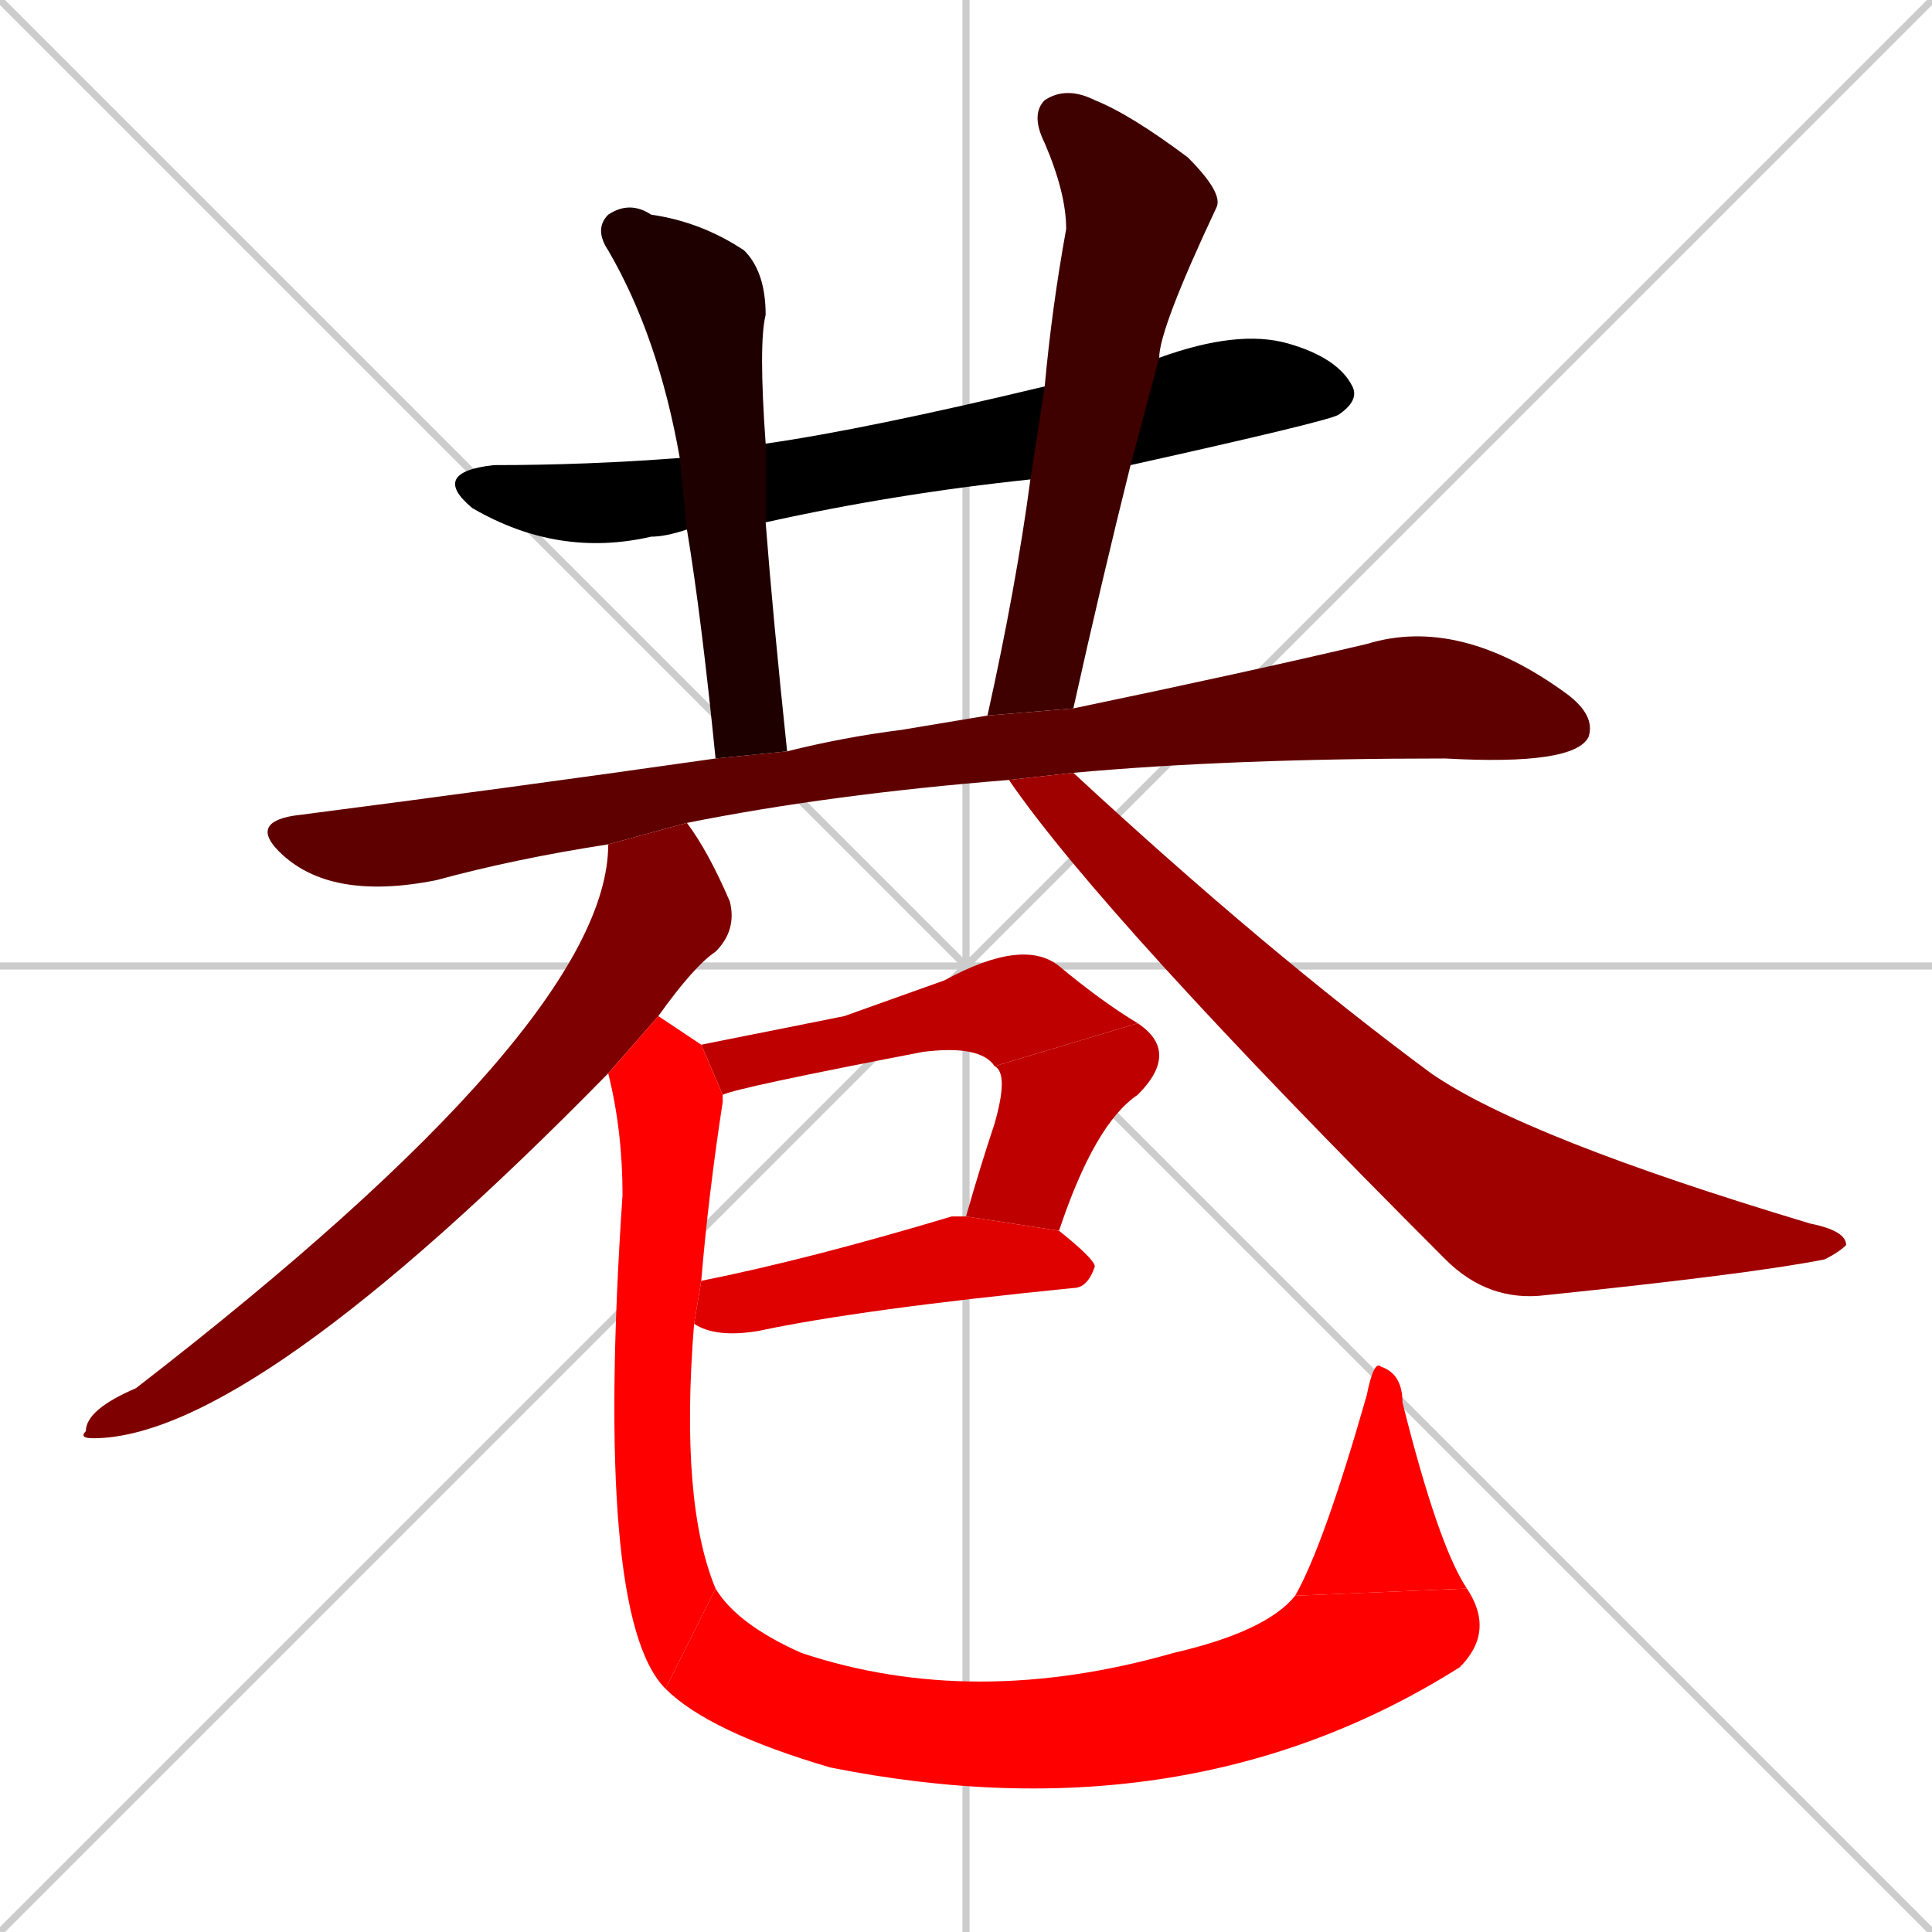 <svg xmlns="http://www.w3.org/2000/svg" xmlns:xlink="http://www.w3.org/1999/xlink" width="270" height="270"><path d="M 0 0 L 270 270 M 270 0 L 0 270 M 135 0 L 135 270 M 0 135 L 270 135" stroke="#CCCCCC" /><path d="M 144 67 Q 125 69 107 73 L 96 74 Q 93 75 91 75 Q 78 78 66 71 Q 60 66 69 65 Q 82 65 95 64 L 107 62 Q 121 60 146 54 L 162 50 Q 173 46 180 48 Q 187 50 189 54 Q 190 56 187 58 Q 185 59 158 65" fill="#000000" /><path d="M 107 73 Q 108 86 110 105 L 100 106 Q 98 86 96 74 L 95 64 Q 92 47 85 35 Q 83 32 85 30 Q 88 28 91 30 Q 98 31 104 35 Q 107 38 107 44 Q 106 48 107 62" fill="#1f0000" /><path d="M 138 100 Q 142 82 144 67 L 146 54 Q 147 43 149 32 Q 149 27 146 20 Q 144 16 146 14 Q 149 12 153 14 Q 158 16 166 22 Q 171 27 170 29 Q 162 46 162 50 L 158 65 Q 154 81 150 99" fill="#3f0000" /><path d="M 85 118 L 85 118 Q 72 120 61 123 Q 46 126 39 119 Q 35 115 41 114 Q 72 110 100 106 L 110 105 Q 118 103 126 102 Q 132 101 138 100 L 150 99 Q 174 94 191 90 Q 204 86 219 97 Q 223 100 222 103 Q 220 107 202 106 Q 172 106 150 108 L 141 109 Q 116 111 96 115" fill="#5f0000" /><path d="M 85 150 Q 35 201 13 201 Q 11 201 12 200 Q 12 197 19 194 Q 85 143 85 118 L 96 115 Q 99 119 102 126 Q 103 130 100 133 Q 97 135 92 142" fill="#7f0000" /><path d="M 150 108 Q 177 133 200 150 Q 213 159 253 171 Q 258 172 258 174 Q 257 175 255 176 Q 245 178 216 181 Q 208 182 202 176 Q 154 128 141 109" fill="#9f0000" /><path d="M 118 142 L 132 137 Q 143 131 148 135 Q 154 140 159 143 L 139 149 Q 137 146 129 147 Q 103 152 101 153 L 98 146" fill="#bf0000" /><path d="M 135 170 Q 137 163 139 157 Q 141 150 139 149 L 159 143 Q 165 147 159 153 Q 153 157 148 172" fill="#bf0000" /><path d="M 98 179 Q 113 176 133 170 Q 134 170 135 170 L 148 172 Q 153 176 153 177 Q 152 180 150 180 Q 120 183 106 186 Q 100 187 97 185" fill="#df0000" /><path d="M 101 153 Q 101 154 101 154 Q 99 167 98 179 L 97 185 Q 95 210 100 222 L 93 236 Q 83 226 87 167 Q 87 158 85 150 L 92 142 Q 95 144 98 146" fill="#ff0000" /><path d="M 100 222 Q 103 227 112 231 Q 136 239 164 231 Q 177 228 181 223 L 205 222 Q 209 228 204 233 Q 166 257 116 247 Q 99 242 93 236" fill="#ff0000" /><path d="M 181 223 Q 185 216 191 195 Q 192 190 193 191 Q 196 192 196 196 Q 201 216 205 222" fill="#ff0000" /></svg>